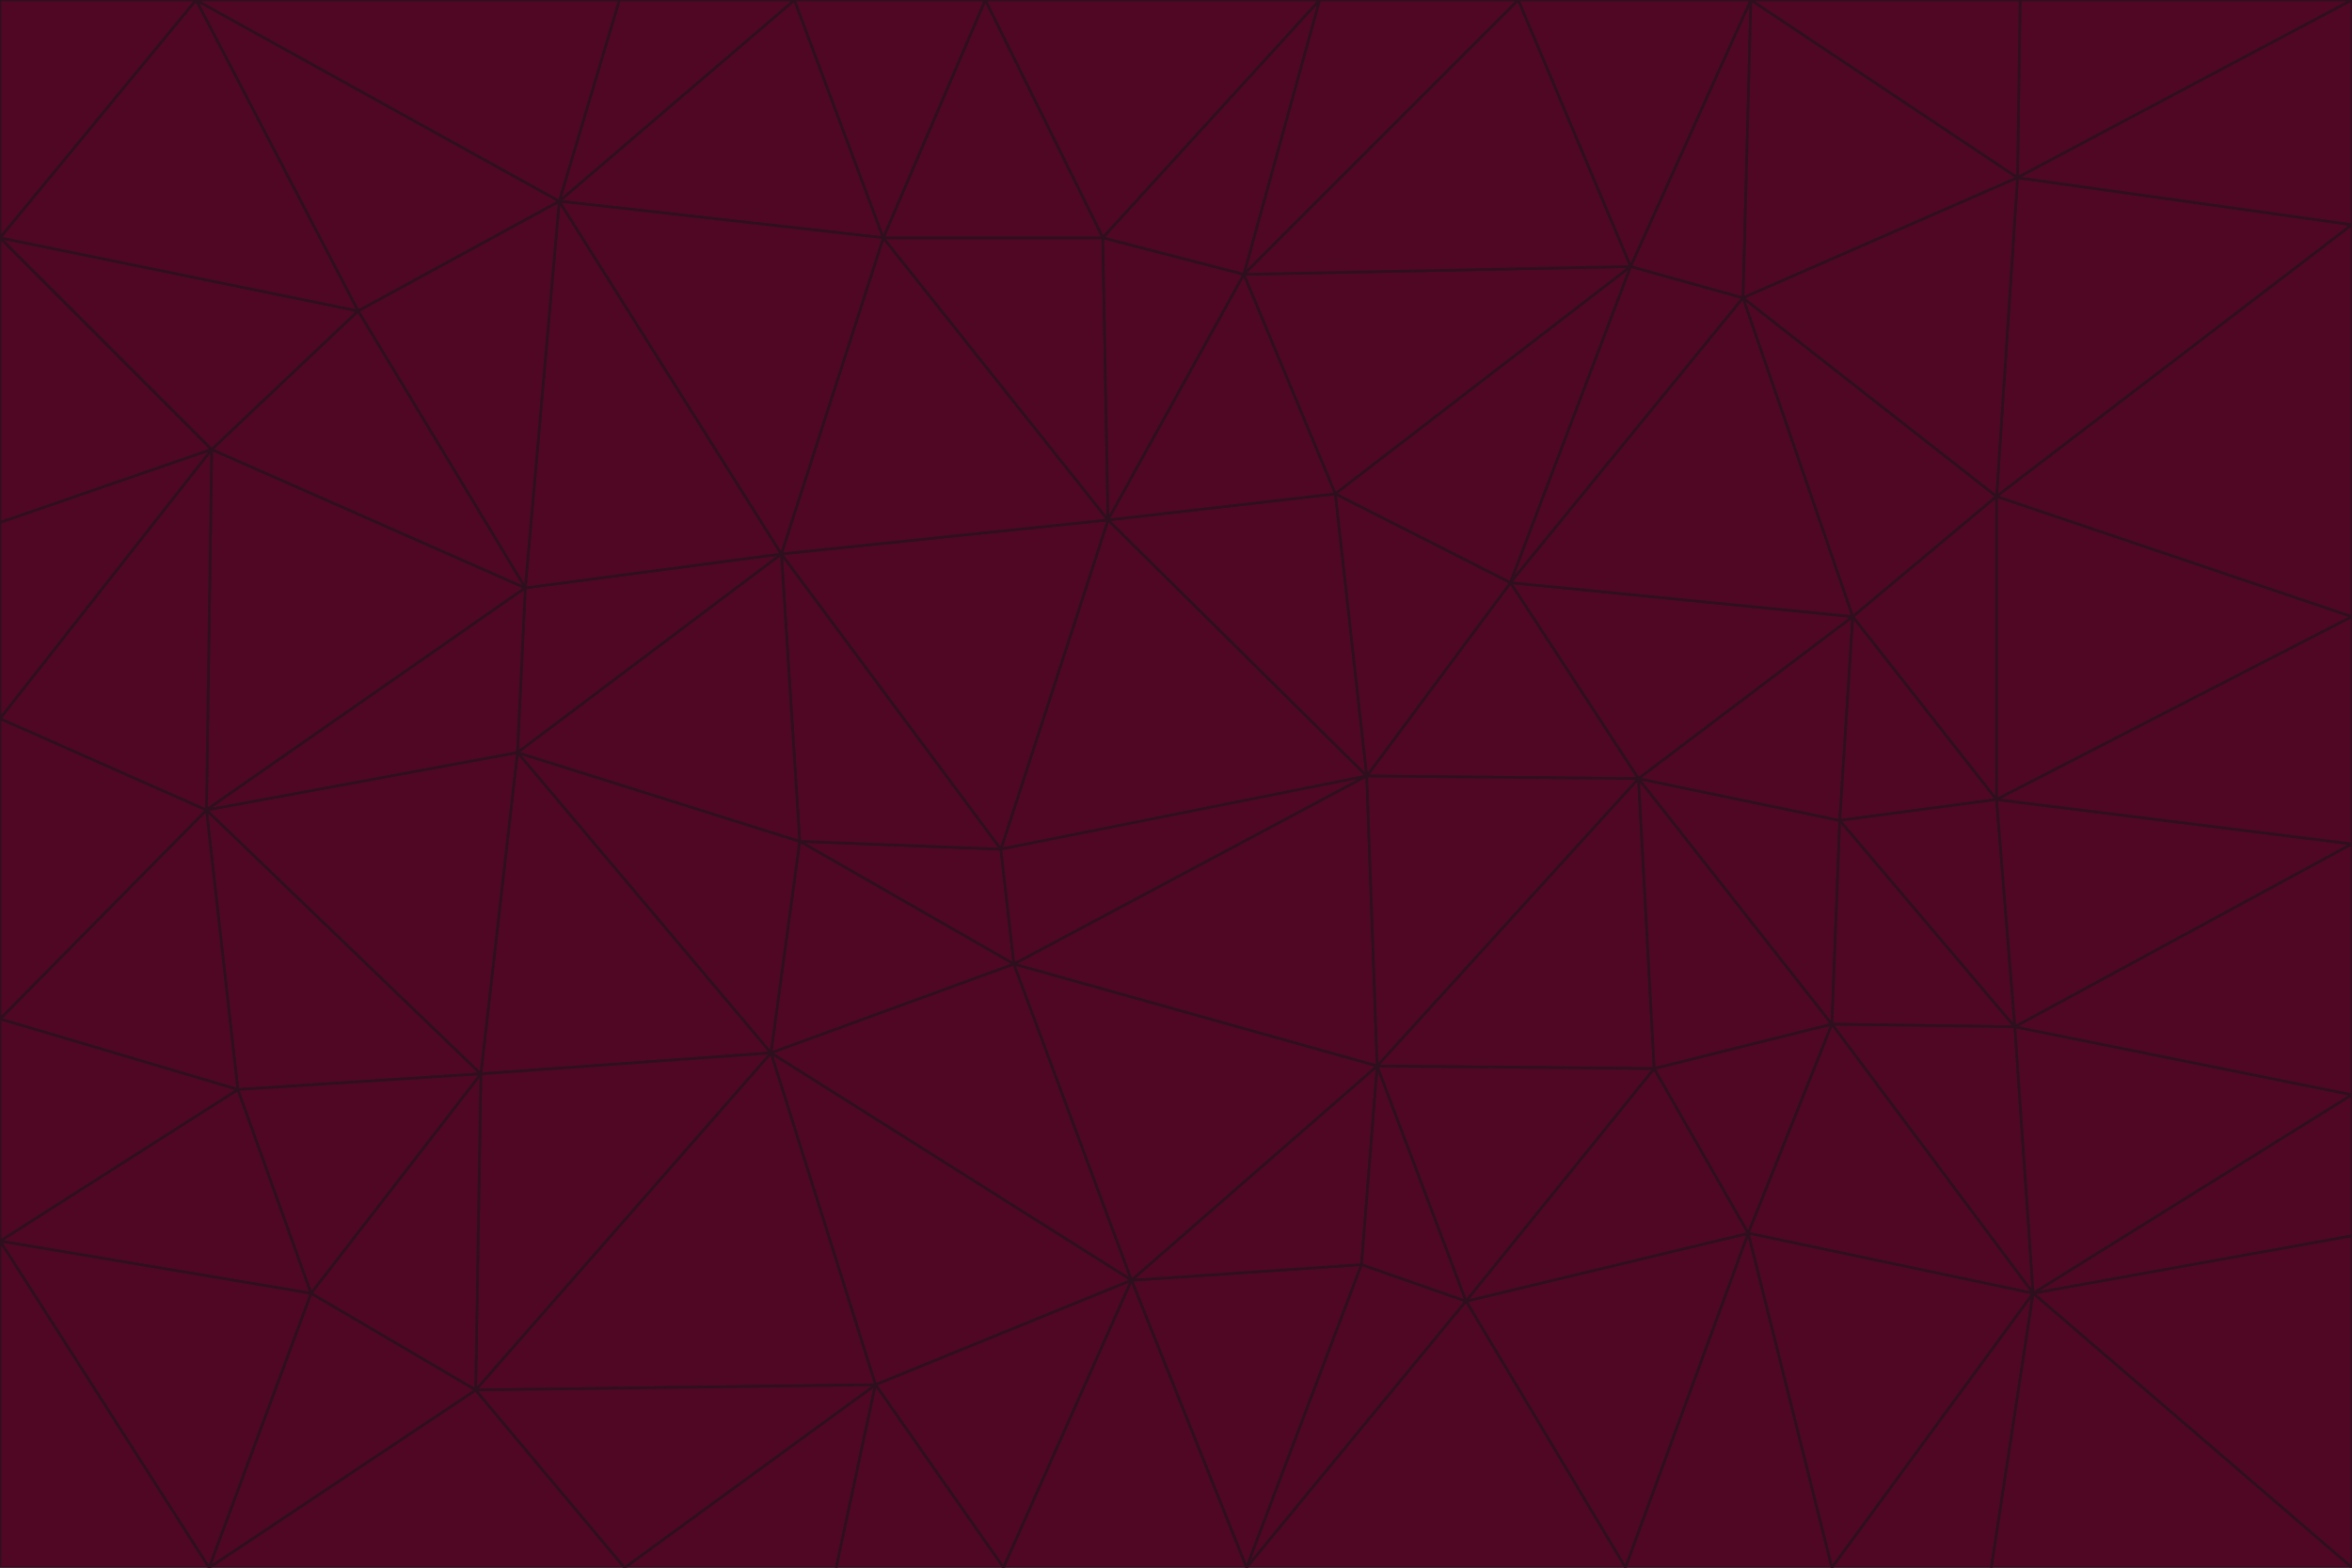 <svg id="visual" viewBox="0 0 900 600" width="900" height="600" xmlns="http://www.w3.org/2000/svg" xmlns:xlink="http://www.w3.org/1999/xlink" version="1.1"><g stroke-width="1" stroke-linejoin="bevel"><path d="M383 325L306 322L388 369Z" fill="#500724" stroke="#2e0f1e"></path><path d="M306 322L295 403L388 369Z" fill="#500724" stroke="#2e0f1e"></path><path d="M383 325L299 212L306 322Z" fill="#500724" stroke="#2e0f1e"></path><path d="M306 322L198 288L295 403Z" fill="#500724" stroke="#2e0f1e"></path><path d="M299 212L198 288L306 322Z" fill="#500724" stroke="#2e0f1e"></path><path d="M295 403L433 490L388 369Z" fill="#500724" stroke="#2e0f1e"></path><path d="M523 297L424 199L383 325Z" fill="#500724" stroke="#2e0f1e"></path><path d="M198 288L184 411L295 403Z" fill="#500724" stroke="#2e0f1e"></path><path d="M295 403L335 530L433 490Z" fill="#500724" stroke="#2e0f1e"></path><path d="M523 297L383 325L388 369Z" fill="#500724" stroke="#2e0f1e"></path><path d="M383 325L424 199L299 212Z" fill="#500724" stroke="#2e0f1e"></path><path d="M182 532L335 530L295 403Z" fill="#500724" stroke="#2e0f1e"></path><path d="M527 408L523 297L388 369Z" fill="#500724" stroke="#2e0f1e"></path><path d="M299 212L201 225L198 288Z" fill="#500724" stroke="#2e0f1e"></path><path d="M79 310L91 417L184 411Z" fill="#500724" stroke="#2e0f1e"></path><path d="M433 490L527 408L388 369Z" fill="#500724" stroke="#2e0f1e"></path><path d="M477 600L521 484L433 490Z" fill="#500724" stroke="#2e0f1e"></path><path d="M433 490L521 484L527 408Z" fill="#500724" stroke="#2e0f1e"></path><path d="M523 297L511 189L424 199Z" fill="#500724" stroke="#2e0f1e"></path><path d="M424 199L338 91L299 212Z" fill="#500724" stroke="#2e0f1e"></path><path d="M184 411L182 532L295 403Z" fill="#500724" stroke="#2e0f1e"></path><path d="M239 600L320 600L335 530Z" fill="#500724" stroke="#2e0f1e"></path><path d="M335 530L384 600L433 490Z" fill="#500724" stroke="#2e0f1e"></path><path d="M320 600L384 600L335 530Z" fill="#500724" stroke="#2e0f1e"></path><path d="M79 310L184 411L198 288Z" fill="#500724" stroke="#2e0f1e"></path><path d="M184 411L119 495L182 532Z" fill="#500724" stroke="#2e0f1e"></path><path d="M422 91L338 91L424 199Z" fill="#500724" stroke="#2e0f1e"></path><path d="M299 212L214 77L201 225Z" fill="#500724" stroke="#2e0f1e"></path><path d="M477 600L561 498L521 484Z" fill="#500724" stroke="#2e0f1e"></path><path d="M521 484L561 498L527 408Z" fill="#500724" stroke="#2e0f1e"></path><path d="M627 298L578 223L523 297Z" fill="#500724" stroke="#2e0f1e"></path><path d="M523 297L578 223L511 189Z" fill="#500724" stroke="#2e0f1e"></path><path d="M91 417L119 495L184 411Z" fill="#500724" stroke="#2e0f1e"></path><path d="M627 298L523 297L527 408Z" fill="#500724" stroke="#2e0f1e"></path><path d="M476 105L422 91L424 199Z" fill="#500724" stroke="#2e0f1e"></path><path d="M81 172L79 310L201 225Z" fill="#500724" stroke="#2e0f1e"></path><path d="M201 225L79 310L198 288Z" fill="#500724" stroke="#2e0f1e"></path><path d="M80 600L239 600L182 532Z" fill="#500724" stroke="#2e0f1e"></path><path d="M182 532L239 600L335 530Z" fill="#500724" stroke="#2e0f1e"></path><path d="M476 105L424 199L511 189Z" fill="#500724" stroke="#2e0f1e"></path><path d="M624 102L476 105L511 189Z" fill="#500724" stroke="#2e0f1e"></path><path d="M384 600L477 600L433 490Z" fill="#500724" stroke="#2e0f1e"></path><path d="M633 409L627 298L527 408Z" fill="#500724" stroke="#2e0f1e"></path><path d="M561 498L633 409L527 408Z" fill="#500724" stroke="#2e0f1e"></path><path d="M304 0L214 77L338 91Z" fill="#500724" stroke="#2e0f1e"></path><path d="M338 91L214 77L299 212Z" fill="#500724" stroke="#2e0f1e"></path><path d="M214 77L137 119L201 225Z" fill="#500724" stroke="#2e0f1e"></path><path d="M137 119L81 172L201 225Z" fill="#500724" stroke="#2e0f1e"></path><path d="M91 417L0 475L119 495Z" fill="#500724" stroke="#2e0f1e"></path><path d="M79 310L0 390L91 417Z" fill="#500724" stroke="#2e0f1e"></path><path d="M0 275L0 390L79 310Z" fill="#500724" stroke="#2e0f1e"></path><path d="M622 600L669 472L561 498Z" fill="#500724" stroke="#2e0f1e"></path><path d="M561 498L669 472L633 409Z" fill="#500724" stroke="#2e0f1e"></path><path d="M633 409L701 392L627 298Z" fill="#500724" stroke="#2e0f1e"></path><path d="M81 172L0 275L79 310Z" fill="#500724" stroke="#2e0f1e"></path><path d="M505 0L377 0L422 91Z" fill="#500724" stroke="#2e0f1e"></path><path d="M422 91L377 0L338 91Z" fill="#500724" stroke="#2e0f1e"></path><path d="M377 0L304 0L338 91Z" fill="#500724" stroke="#2e0f1e"></path><path d="M214 77L75 0L137 119Z" fill="#500724" stroke="#2e0f1e"></path><path d="M669 472L701 392L633 409Z" fill="#500724" stroke="#2e0f1e"></path><path d="M627 298L709 236L578 223Z" fill="#500724" stroke="#2e0f1e"></path><path d="M119 495L80 600L182 532Z" fill="#500724" stroke="#2e0f1e"></path><path d="M0 475L80 600L119 495Z" fill="#500724" stroke="#2e0f1e"></path><path d="M701 392L704 314L627 298Z" fill="#500724" stroke="#2e0f1e"></path><path d="M578 223L624 102L511 189Z" fill="#500724" stroke="#2e0f1e"></path><path d="M476 105L505 0L422 91Z" fill="#500724" stroke="#2e0f1e"></path><path d="M0 390L0 475L91 417Z" fill="#500724" stroke="#2e0f1e"></path><path d="M304 0L237 0L214 77Z" fill="#500724" stroke="#2e0f1e"></path><path d="M0 91L0 200L81 172Z" fill="#500724" stroke="#2e0f1e"></path><path d="M477 600L622 600L561 498Z" fill="#500724" stroke="#2e0f1e"></path><path d="M771 393L704 314L701 392Z" fill="#500724" stroke="#2e0f1e"></path><path d="M0 91L81 172L137 119Z" fill="#500724" stroke="#2e0f1e"></path><path d="M81 172L0 200L0 275Z" fill="#500724" stroke="#2e0f1e"></path><path d="M667 114L624 102L578 223Z" fill="#500724" stroke="#2e0f1e"></path><path d="M704 314L709 236L627 298Z" fill="#500724" stroke="#2e0f1e"></path><path d="M764 306L709 236L704 314Z" fill="#500724" stroke="#2e0f1e"></path><path d="M581 0L505 0L476 105Z" fill="#500724" stroke="#2e0f1e"></path><path d="M709 236L667 114L578 223Z" fill="#500724" stroke="#2e0f1e"></path><path d="M624 102L581 0L476 105Z" fill="#500724" stroke="#2e0f1e"></path><path d="M771 393L701 392L778 495Z" fill="#500724" stroke="#2e0f1e"></path><path d="M771 393L764 306L704 314Z" fill="#500724" stroke="#2e0f1e"></path><path d="M709 236L764 190L667 114Z" fill="#500724" stroke="#2e0f1e"></path><path d="M0 475L0 600L80 600Z" fill="#500724" stroke="#2e0f1e"></path><path d="M670 0L581 0L624 102Z" fill="#500724" stroke="#2e0f1e"></path><path d="M778 495L701 392L669 472Z" fill="#500724" stroke="#2e0f1e"></path><path d="M75 0L0 91L137 119Z" fill="#500724" stroke="#2e0f1e"></path><path d="M622 600L701 600L669 472Z" fill="#500724" stroke="#2e0f1e"></path><path d="M237 0L75 0L214 77Z" fill="#500724" stroke="#2e0f1e"></path><path d="M764 306L764 190L709 236Z" fill="#500724" stroke="#2e0f1e"></path><path d="M667 114L670 0L624 102Z" fill="#500724" stroke="#2e0f1e"></path><path d="M900 236L764 190L764 306Z" fill="#500724" stroke="#2e0f1e"></path><path d="M701 600L778 495L669 472Z" fill="#500724" stroke="#2e0f1e"></path><path d="M900 86L772 68L764 190Z" fill="#500724" stroke="#2e0f1e"></path><path d="M772 68L670 0L667 114Z" fill="#500724" stroke="#2e0f1e"></path><path d="M701 600L762 600L778 495Z" fill="#500724" stroke="#2e0f1e"></path><path d="M75 0L0 0L0 91Z" fill="#500724" stroke="#2e0f1e"></path><path d="M900 323L764 306L771 393Z" fill="#500724" stroke="#2e0f1e"></path><path d="M764 190L772 68L667 114Z" fill="#500724" stroke="#2e0f1e"></path><path d="M900 0L773 0L772 68Z" fill="#500724" stroke="#2e0f1e"></path><path d="M772 68L773 0L670 0Z" fill="#500724" stroke="#2e0f1e"></path><path d="M900 419L771 393L778 495Z" fill="#500724" stroke="#2e0f1e"></path><path d="M900 419L900 323L771 393Z" fill="#500724" stroke="#2e0f1e"></path><path d="M900 473L900 419L778 495Z" fill="#500724" stroke="#2e0f1e"></path><path d="M900 323L900 236L764 306Z" fill="#500724" stroke="#2e0f1e"></path><path d="M900 600L900 473L778 495Z" fill="#500724" stroke="#2e0f1e"></path><path d="M762 600L900 600L778 495Z" fill="#500724" stroke="#2e0f1e"></path><path d="M900 236L900 86L764 190Z" fill="#500724" stroke="#2e0f1e"></path><path d="M900 86L900 0L772 68Z" fill="#500724" stroke="#2e0f1e"></path></g></svg>